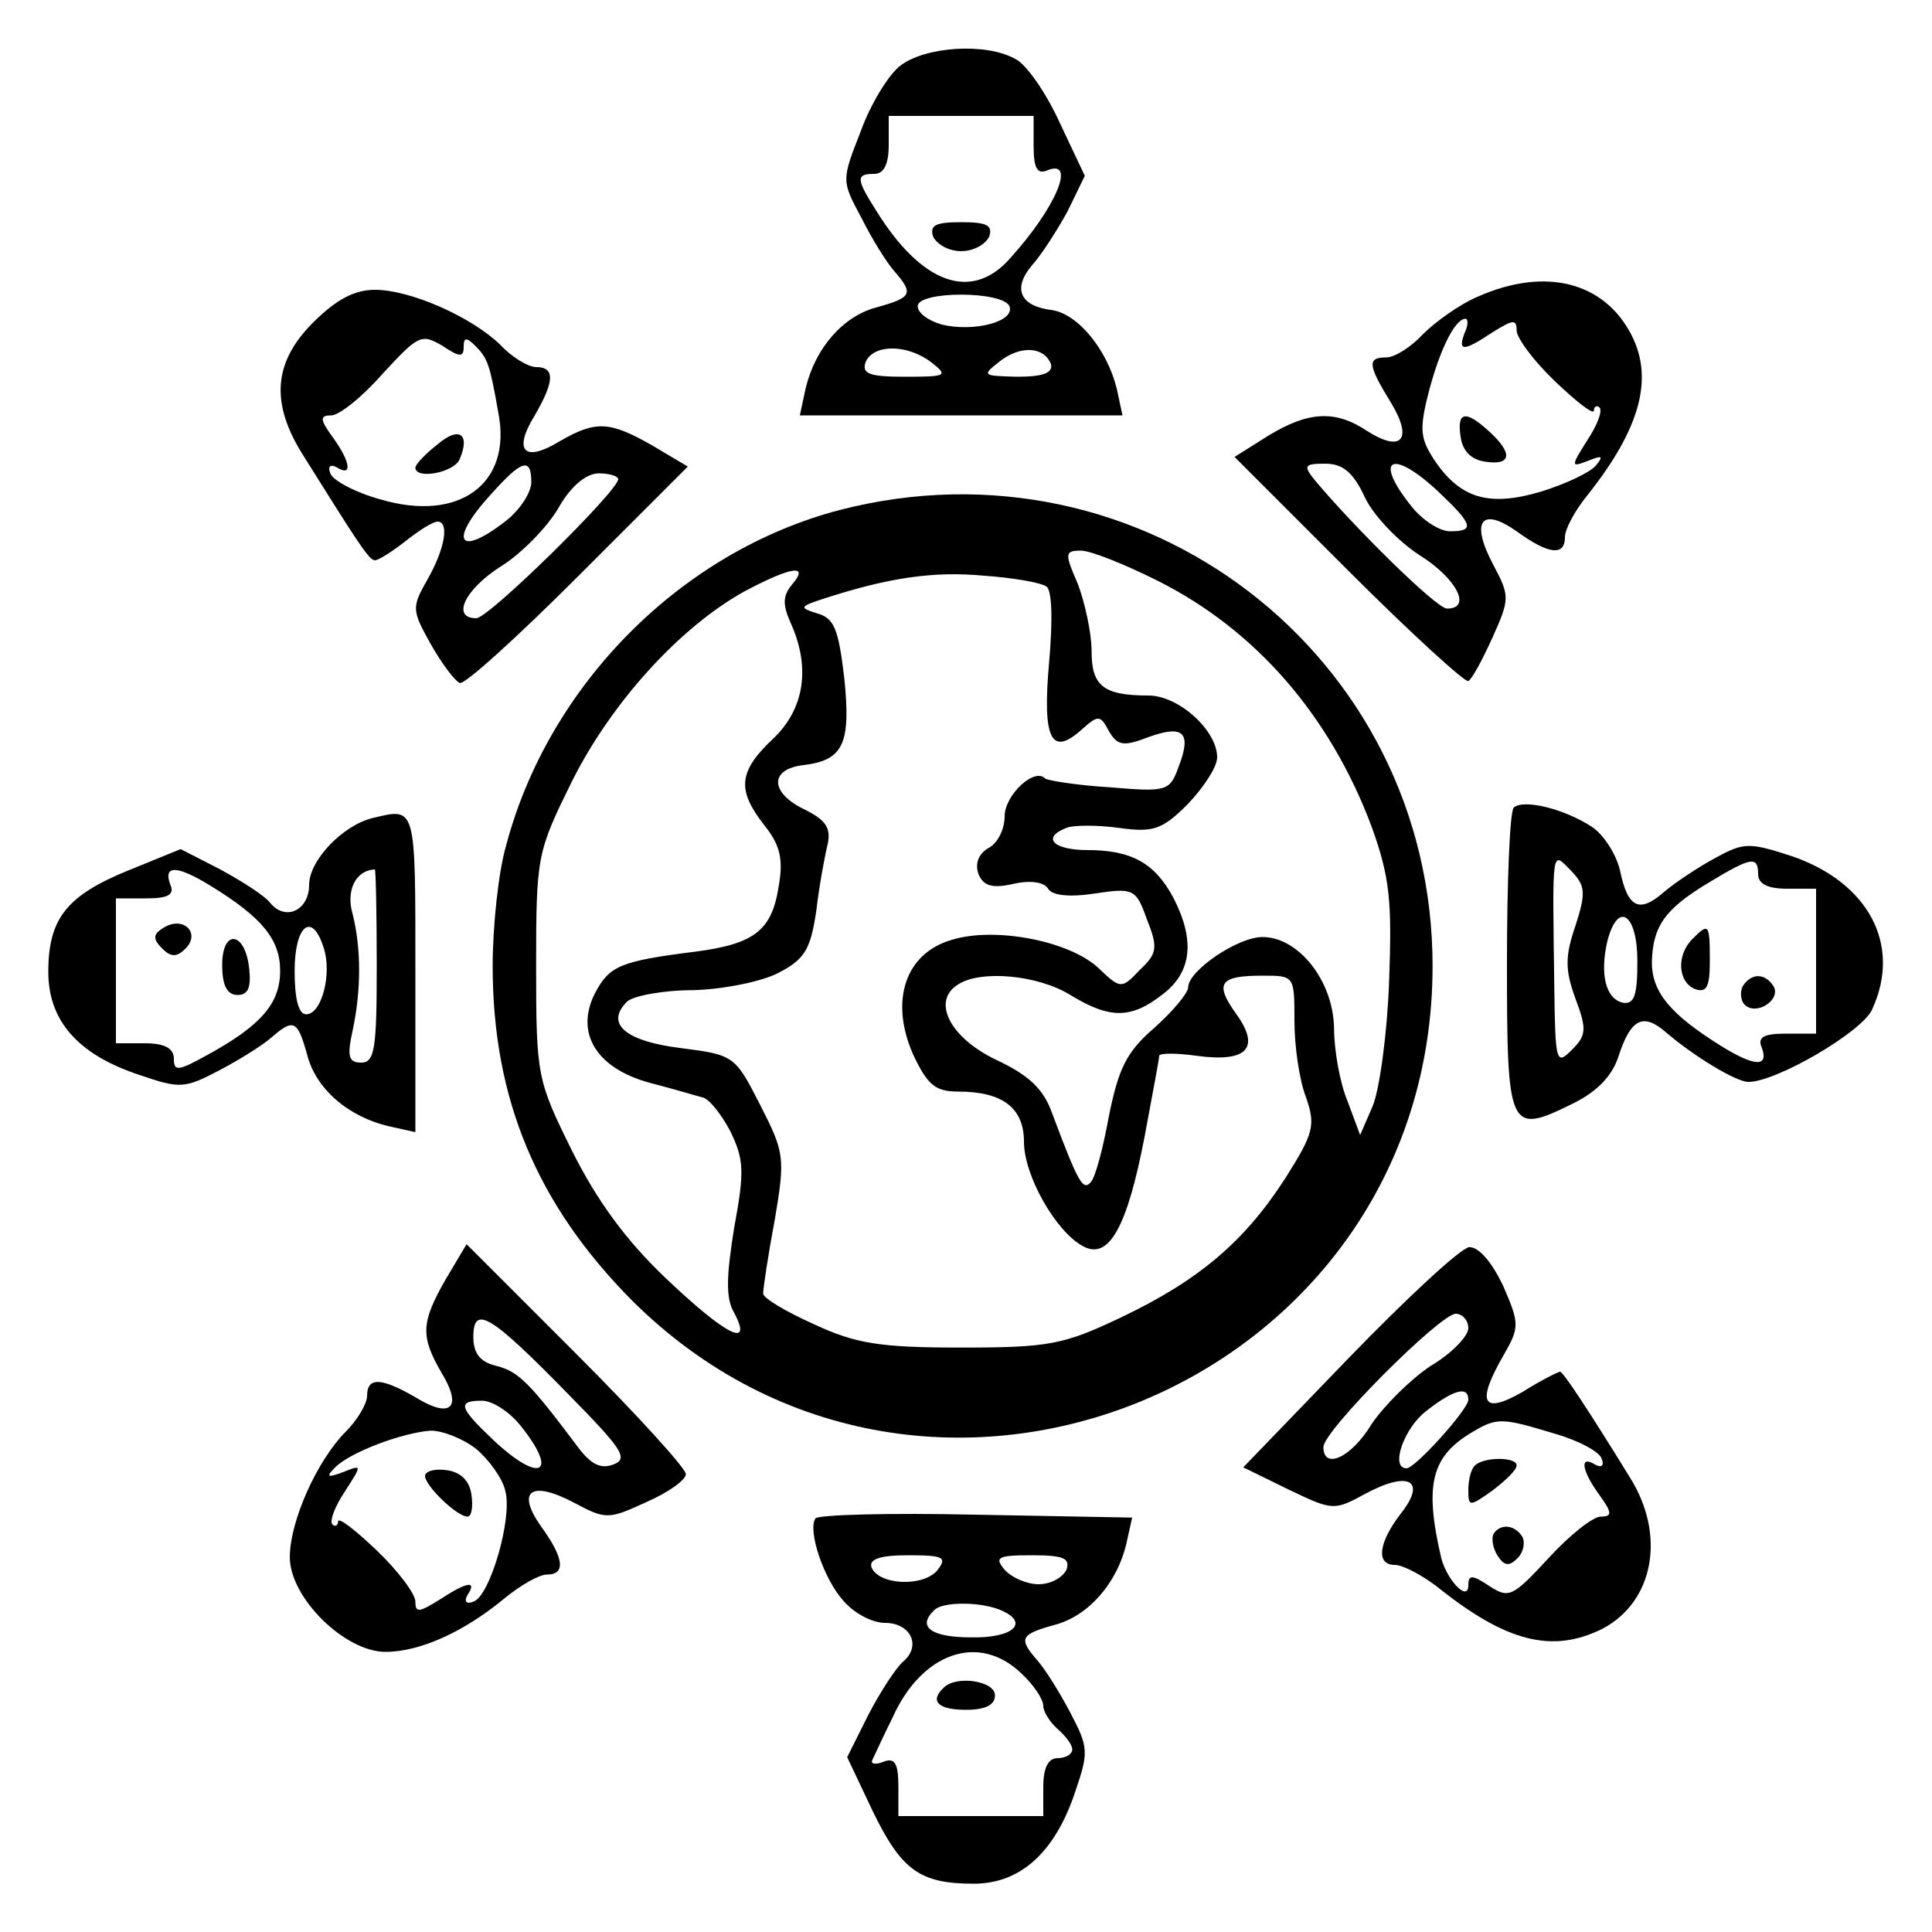 <?xml version="1.0" standalone="no"?>
<!DOCTYPE svg PUBLIC "-//W3C//DTD SVG 20010904//EN"
 "http://www.w3.org/TR/2001/REC-SVG-20010904/DTD/svg10.dtd">
<svg version="1.0" xmlns="http://www.w3.org/2000/svg"
 width="200pt" height="200pt" viewBox="0 0 200 200"
 preserveAspectRatio="xMidYMid meet">
<g transform="translate(0,200) scale(0.1,-0.1)"
fill="#000000" stroke="none">
<path d="M932 1932 c-12 -9 -31 -40 -41 -68 -20 -51 -20 -51 1 -90 11 -22 26
-46 34 -55 20 -23 18 -27 -18 -37 -35 -9 -64 -42 -74 -84 l-6 -28 167 0 167 0
-6 28 c-10 40 -40 77 -67 81 -33 4 -41 22 -21 46 10 11 26 36 37 56 l18 37
-26 55 c-14 31 -35 61 -46 66 -30 17 -93 13 -119 -7z m138 -83 c0 -24 4 -30
15 -25 29 11 8 -39 -39 -91 -40 -46 -92 -27 -139 49 -21 33 -21 38 -2 38 10 0
15 10 15 30 l0 30 75 0 75 0 0 -31z m-25 -166 c6 -16 -37 -27 -70 -19 -14 4
-25 12 -25 19 0 16 88 16 95 0z m-81 -58 c18 -14 16 -15 -27 -15 -37 0 -45 3
-41 15 8 19 43 19 68 0z m124 -2 c2 -9 -8 -13 -35 -13 -36 1 -37 1 -18 16 22
17 46 15 53 -3z"/>
<path d="M966 1755 c4 -8 16 -15 29 -15 13 0 25 7 29 15 4 12 -3 15 -29 15
-26 0 -33 -3 -29 -15z"/>
<path d="M1530 1693 c-19 -8 -44 -26 -57 -39 -12 -13 -29 -24 -38 -24 -20 0
-19 -8 5 -47 23 -38 11 -52 -25 -29 -33 22 -61 20 -102 -5 l-35 -22 118 -118
c65 -65 121 -116 124 -114 4 2 15 23 25 45 18 40 18 43 1 75 -24 45 -13 61 24
35 33 -24 50 -26 50 -6 0 8 10 27 23 43 55 69 69 121 46 166 -28 55 -89 71
-159 40z m-14 -38 c-7 -19 -1 -19 29 1 21 13 25 14 25 2 0 -8 18 -32 40 -53
22 -21 40 -35 40 -30 0 4 3 6 6 3 3 -4 -3 -19 -13 -34 -17 -27 -17 -28 1 -21
15 6 16 5 8 -5 -6 -7 -31 -19 -57 -27 -54 -16 -84 -7 -111 34 -14 22 -15 31
-4 73 12 44 27 72 37 72 3 0 3 -7 -1 -15z m-103 -170 c9 -19 35 -46 57 -60 38
-24 54 -55 28 -55 -11 0 -96 84 -137 133 -12 15 -11 17 11 17 18 0 29 -9 41
-35z m76 6 c36 -34 38 -41 12 -41 -11 0 -29 12 -40 26 -40 50 -20 60 28 15z"/>
<path d="M1512 1548 c2 -15 11 -24 26 -26 27 -4 28 9 4 31 -25 23 -34 21 -30
-5z"/>
<path d="M324 1666 c-41 -41 -44 -83 -11 -136 57 -91 69 -110 75 -110 4 0 18
9 32 20 14 11 28 20 33 20 12 0 8 -27 -10 -59 -17 -30 -17 -32 3 -68 12 -21
25 -38 30 -40 5 -2 60 48 122 110 l114 114 -37 22 c-44 25 -58 26 -96 4 -36
-22 -48 -10 -26 26 21 36 22 51 2 51 -8 0 -25 10 -37 23 -30 29 -93 57 -130
57 -21 0 -40 -10 -64 -34z m156 -25 c0 10 3 10 12 1 13 -13 15 -19 24 -70 14
-73 -41 -113 -122 -89 -26 7 -50 20 -52 27 -3 7 0 10 7 6 16 -10 14 6 -5 32
-13 18 -13 22 -1 22 8 0 32 19 53 43 37 40 40 42 62 29 18 -12 22 -12 22 -1z
m70 -140 c0 -11 -12 -29 -26 -40 -50 -39 -60 -21 -16 27 32 36 42 39 42 13z
m90 3 c0 -12 -134 -144 -147 -144 -26 0 -12 30 26 54 21 13 48 41 59 60 13 23
29 36 42 36 11 0 20 -3 20 -6z"/>
<path d="M453 1540 c-13 -10 -23 -21 -23 -24 0 -13 41 -5 46 9 11 26 -1 34
-23 15z"/>
<path d="M869 1472 c-164 -43 -301 -181 -345 -347 -8 -27 -14 -84 -14 -125 0
-138 46 -247 144 -346 306 -305 829 -87 829 346 0 322 -301 553 -614 472z
m329 -73 c102 -51 179 -140 222 -255 19 -53 21 -77 18 -160 -2 -55 -10 -112
-17 -129 l-13 -30 -13 35 c-8 19 -14 53 -14 76 -1 49 -37 94 -74 94 -26 0 -77
-35 -77 -52 0 -6 -16 -25 -35 -42 -29 -25 -37 -42 -47 -91 -6 -33 -14 -64 -19
-69 -8 -9 -13 0 -40 72 -9 25 -24 39 -58 55 -48 23 -67 61 -39 78 23 15 82 10
116 -11 41 -25 63 -25 96 1 30 23 33 56 11 99 -19 36 -43 50 -89 50 -36 0 -48
13 -22 23 7 3 32 3 54 0 36 -5 45 -2 72 25 16 17 30 38 30 48 0 28 -40 64 -71
64 -47 0 -59 10 -59 46 0 19 -7 50 -14 69 -14 32 -14 35 3 35 10 0 45 -14 79
-31z m-378 -4 c-10 -12 -10 -21 -1 -41 20 -45 14 -88 -19 -119 -36 -34 -37
-53 -9 -89 17 -21 20 -36 15 -64 -7 -45 -25 -59 -85 -67 -80 -10 -90 -15 -105
-43 -21 -41 1 -78 57 -93 23 -6 47 -13 54 -15 7 -1 20 -18 29 -35 14 -29 15
-41 4 -100 -8 -50 -9 -73 0 -88 20 -38 -9 -23 -71 36 -41 39 -71 80 -97 132
-36 73 -37 77 -37 191 0 114 1 118 37 191 41 82 112 160 179 197 49 26 67 28
49 7z m263 -2 c6 -3 7 -34 3 -79 -7 -79 2 -98 34 -69 17 15 19 15 28 -2 9 -15
15 -16 41 -6 36 13 45 5 31 -31 -9 -25 -12 -26 -71 -21 -34 2 -64 7 -67 9 -11
12 -42 -17 -42 -39 0 -13 -7 -28 -17 -33 -10 -6 -14 -16 -10 -27 5 -12 14 -15
36 -10 17 4 32 2 36 -5 4 -7 22 -9 48 -5 40 6 43 5 54 -26 12 -30 11 -36 -7
-53 -19 -20 -20 -20 -43 2 -30 28 -107 43 -152 29 -48 -14 -64 -63 -40 -118
15 -32 23 -39 47 -39 46 0 68 -17 68 -52 0 -35 33 -93 61 -108 27 -15 46 20
64 114 8 43 15 80 15 83 0 3 18 3 39 0 52 -7 66 8 41 43 -23 32 -18 40 27 40
33 0 33 0 33 -47 0 -26 5 -61 12 -79 10 -29 8 -37 -21 -83 -43 -67 -91 -107
-171 -145 -59 -28 -74 -31 -165 -31 -84 0 -109 4 -152 24 -29 13 -53 27 -53
32 0 5 5 39 12 76 11 65 10 70 -15 119 -26 51 -27 52 -82 59 -57 7 -79 25 -56
48 6 6 37 12 69 12 32 1 71 9 88 18 27 14 33 24 39 64 3 26 9 58 12 70 3 16
-2 24 -24 35 -36 17 -37 42 -1 46 41 5 49 22 42 90 -6 50 -10 62 -28 67 -19 6
-19 7 9 16 65 21 112 28 164 23 29 -2 58 -7 64 -11z"/>
<path d="M1567 1164 c-4 -4 -7 -76 -7 -161 0 -173 2 -178 67 -146 25 12 41 28
48 48 13 41 26 47 50 26 28 -24 72 -51 85 -51 29 0 118 52 128 75 31 67 -4
132 -84 159 -43 14 -49 14 -78 -2 -17 -9 -41 -25 -53 -35 -26 -23 -38 -17 -46
22 -4 17 -17 37 -29 45 -29 19 -71 29 -81 20z m64 -122 c-11 -32 -11 -46 0
-76 12 -32 11 -38 -4 -53 -16 -16 -17 -13 -18 65 -2 149 -3 141 18 120 14 -15
15 -22 4 -56z m189 53 c0 -10 10 -15 30 -15 l30 0 0 -75 0 -75 -31 0 c-24 0
-30 -4 -25 -15 7 -20 -8 -19 -42 2 -53 33 -72 56 -72 87 1 37 13 55 60 83 43
26 50 27 50 8z m-125 -90 c0 -35 -3 -45 -15 -43 -18 4 -24 30 -16 64 11 42 31
28 31 -21z"/>
<path d="M1752 1028 c-17 -17 -15 -45 3 -52 12 -4 15 3 15 29 0 39 -1 40 -18
23z"/>
<path d="M1804 979 c-3 -6 -2 -15 2 -19 12 -12 38 5 30 19 -9 14 -23 14 -32 0z"/>
<path d="M385 1153 c-31 -8 -65 -44 -65 -69 0 -26 -24 -38 -40 -19 -6 8 -30
23 -52 35 l-41 21 -54 -22 c-64 -26 -83 -50 -83 -105 0 -51 31 -86 95 -107 41
-14 46 -14 82 5 21 11 45 26 54 34 23 20 27 18 37 -18 9 -35 42 -64 85 -74
l27 -6 0 166 c0 174 1 170 -45 159z m-167 -70 c54 -33 72 -56 72 -88 0 -34
-20 -57 -77 -88 -29 -16 -33 -16 -33 -3 0 11 -10 16 -30 16 l-30 0 0 75 0 75
31 0 c24 0 30 4 25 15 -7 20 8 19 42 -2z m172 -83 c0 -85 -2 -100 -16 -100
-13 0 -15 6 -9 33 9 42 9 85 0 121 -7 24 3 45 23 46 1 0 2 -45 2 -100z m-55
19 c9 -27 -2 -69 -18 -69 -8 0 -12 16 -12 45 0 47 18 62 30 24z"/>
<path d="M170 1040 c-12 -7 -12 -12 -2 -22 9 -9 15 -9 24 0 16 16 -2 34 -22
22z"/>
<path d="M230 1001 c0 -21 5 -31 16 -31 11 0 14 8 12 27 -4 39 -28 42 -28 4z"/>
<path d="M461 675 c-25 -44 -26 -58 -4 -96 22 -36 10 -48 -26 -26 -36 21 -51
22 -51 2 0 -8 -10 -25 -22 -37 -30 -30 -58 -93 -58 -130 0 -42 57 -98 99 -98
36 0 82 21 124 56 16 13 35 24 43 24 20 0 18 17 -6 50 -26 37 -10 48 35 24 32
-17 35 -17 74 1 23 10 41 23 41 29 0 6 -51 62 -114 125 l-113 113 -22 -37z
m128 -119 c55 -56 62 -66 46 -72 -13 -5 -23 0 -36 17 -51 68 -62 79 -85 85
-17 4 -24 13 -24 30 0 34 18 23 99 -60z m-50 -32 c40 -50 20 -60 -28 -15 -36
34 -38 41 -12 41 11 0 29 -12 40 -26z m-46 -24 c13 -11 27 -30 30 -43 8 -28
-16 -110 -33 -115 -7 -3 -10 0 -6 7 10 15 0 14 -29 -5 -21 -13 -25 -14 -25 -2
0 8 -18 32 -40 53 -22 21 -40 35 -40 30 0 -4 -3 -6 -6 -3 -3 4 3 19 13 34 18
28 18 28 -2 20 -16 -6 -18 -5 -8 5 16 16 70 36 99 38 12 0 33 -8 47 -19z"/>
<path d="M440 472 c0 -10 33 -42 44 -42 4 0 6 10 4 23 -2 14 -11 23 -25 25
-13 2 -23 -1 -23 -6z"/>
<path d="M1396 594 l-109 -113 47 -23 c46 -22 47 -22 80 -4 45 24 63 13 36
-21 -23 -30 -26 -53 -6 -53 8 0 27 -10 43 -22 72 -58 120 -70 172 -44 53 28
66 97 28 157 -45 73 -69 109 -72 109 -2 0 -20 -9 -39 -21 -42 -24 -48 -11 -19
39 16 28 16 32 -1 71 -12 25 -25 40 -35 40 -9 -1 -65 -53 -125 -115z m124 31
c0 -8 -17 -26 -39 -39 -21 -14 -48 -41 -61 -60 -21 -35 -50 -48 -50 -24 0 17
121 138 137 138 7 0 13 -7 13 -15z m0 -74 c0 -10 -55 -71 -64 -71 -17 0 -3 41
20 59 28 22 44 27 44 12z m89 -35 c25 -7 47 -19 49 -26 3 -7 0 -10 -7 -6 -16
10 -14 -6 5 -32 13 -18 13 -22 1 -22 -8 0 -32 -19 -54 -43 -37 -40 -41 -42
-61 -29 -18 12 -22 12 -22 1 0 -18 -22 5 -28 28 -18 77 -10 106 33 131 25 15
31 14 84 -2z"/>
<path d="M1527 483 c-4 -3 -7 -15 -7 -25 0 -18 1 -18 25 -1 13 10 25 21 25 26
0 9 -34 9 -43 0z"/>
<path d="M1546 412 c-2 -4 -1 -14 4 -22 7 -11 12 -12 21 -3 6 6 8 16 5 22 -8
13 -23 14 -30 3z"/>
<path d="M844 428 c-8 -13 9 -63 29 -85 11 -13 30 -23 43 -23 27 0 38 -24 19
-40 -8 -7 -24 -32 -36 -55 l-22 -44 26 -55 c30 -62 49 -76 105 -76 48 0 84 32
105 95 14 41 14 46 -5 82 -11 21 -26 45 -34 54 -20 23 -18 27 18 37 34 9 64
42 74 84 l6 27 -162 3 c-89 2 -164 0 -166 -4z m126 -54 c-15 -17 -61 -15 -68
4 -2 8 9 12 38 12 37 0 41 -2 30 -16z m134 1 c-4 -8 -16 -15 -29 -15 -12 0
-28 7 -35 15 -11 13 -7 15 28 15 33 0 40 -3 36 -15z m-70 -41 c33 -13 16 -30
-29 -29 -41 0 -56 11 -38 28 8 9 46 9 67 1z m23 -66 c13 -12 23 -27 23 -34 0
-6 7 -17 15 -24 8 -7 15 -16 15 -21 0 -5 -7 -9 -15 -9 -10 0 -15 -10 -15 -30
l0 -30 -75 0 -75 0 0 31 c0 24 -4 30 -16 25 -8 -3 -13 -2 -11 2 2 4 11 24 21
44 30 67 89 88 133 46z"/>
<path d="M977 253 c-15 -14 -6 -23 23 -23 20 0 30 5 30 15 0 15 -40 21 -53 8z"/>
</g>
</svg>

